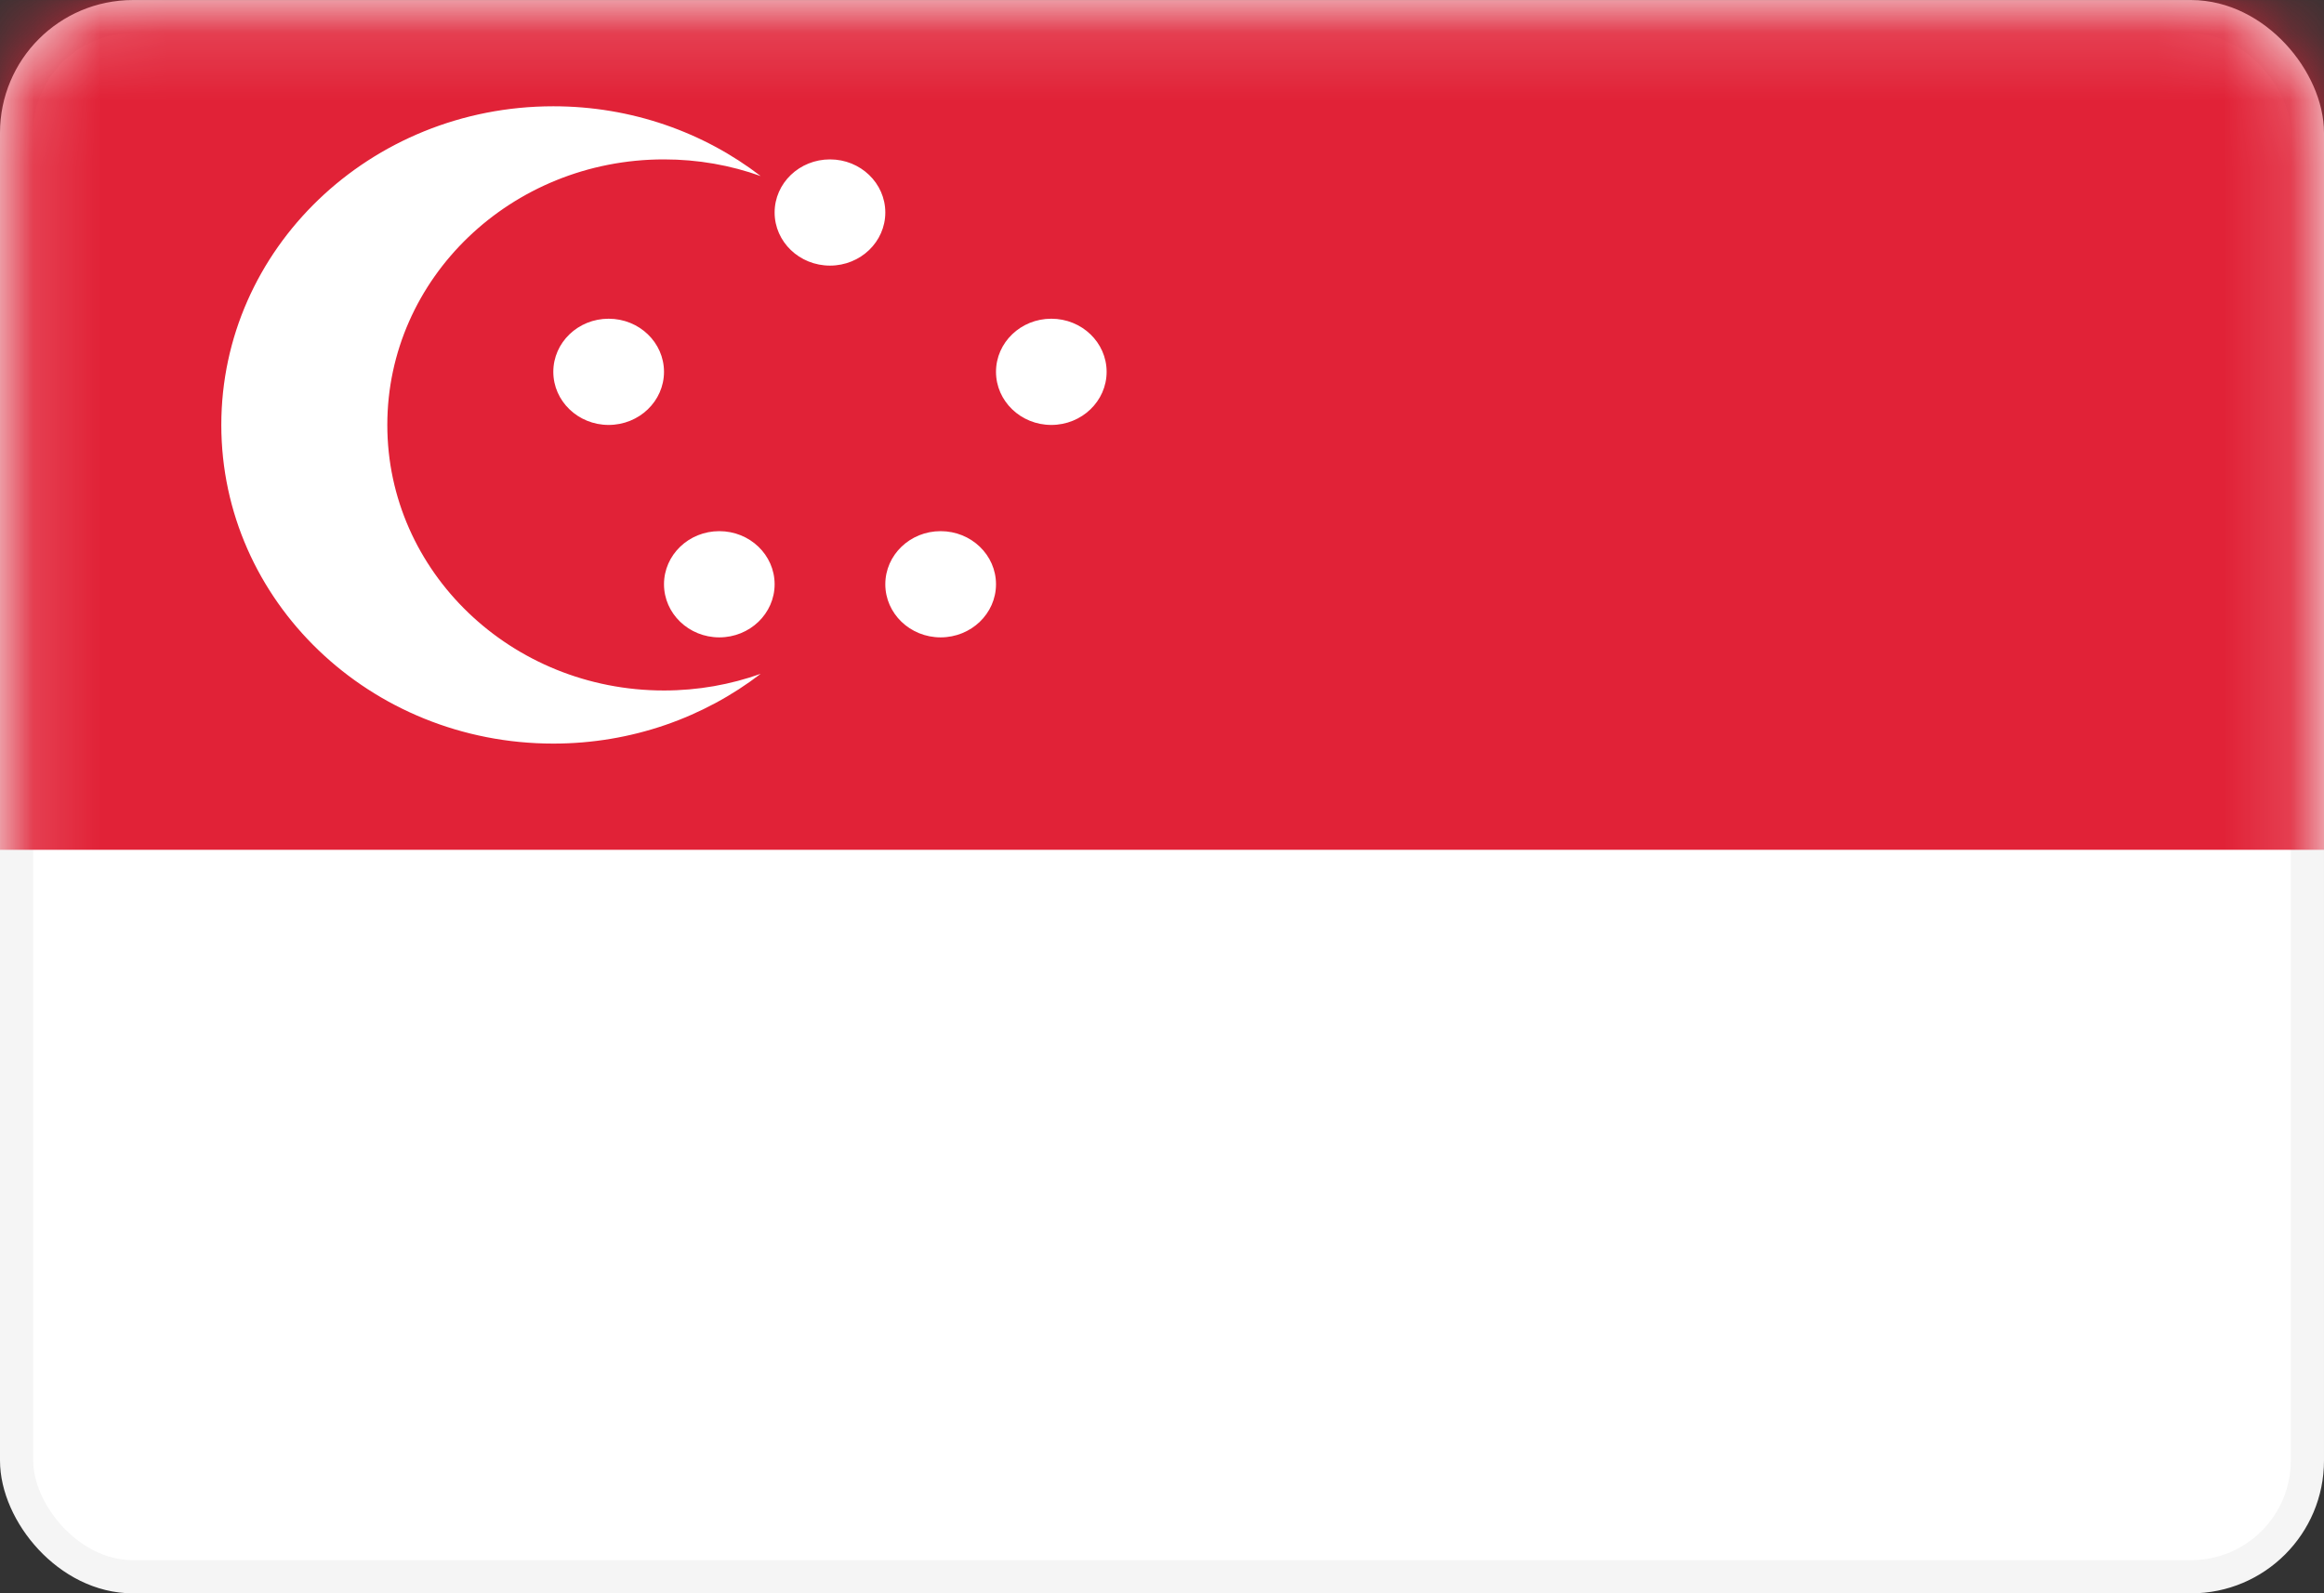 <svg width="35" height="24" viewBox="0 0 35 24" fill="none" xmlns="http://www.w3.org/2000/svg">
<rect x="0" y="0" width="35" height="24" fill="#333333" stroke="none"/>
<rect x="0.25" y="0.251" width="34.5" height="23.5" rx="1.75" fill="white" stroke="#F5F5F5" stroke-width="0.5"/>
<mask id="mask0_636_26586" style="mask-type:alpha" maskUnits="userSpaceOnUse" x="0" y="0" width="35" height="25">
<rect x="0.25" y="0.251" width="34.5" height="23.5" rx="1.75" fill="white" stroke="white" stroke-width="0.5"/>
</mask>
<g mask="url(#mask0_636_26586)">
<path fill-rule="evenodd" clip-rule="evenodd" d="M0 12.801H35V0.001H0V12.801Z" fill="#E12237"/>
<path fill-rule="evenodd" clip-rule="evenodd" d="M8.333 11.201C9.514 11.201 10.6 10.807 11.456 10.15C11.002 10.312 10.512 10.401 10 10.401C7.698 10.401 5.833 8.61 5.833 6.401C5.833 4.191 7.698 2.401 10 2.401C10.512 2.401 11.002 2.489 11.456 2.652C10.6 1.994 9.514 1.601 8.333 1.601C5.572 1.601 3.333 3.75 3.333 6.401C3.333 9.052 5.572 11.201 8.333 11.201ZM10 5.601C10 6.042 9.627 6.401 9.166 6.401C8.706 6.401 8.333 6.042 8.333 5.601C8.333 5.159 8.706 4.801 9.166 4.801C9.627 4.801 10 5.159 10 5.601ZM10.833 9.601C11.293 9.601 11.666 9.242 11.666 8.801C11.666 8.359 11.293 8.001 10.833 8.001C10.373 8.001 10 8.359 10 8.801C10 9.242 10.373 9.601 10.833 9.601ZM15 8.801C15 9.242 14.627 9.601 14.166 9.601C13.706 9.601 13.333 9.242 13.333 8.801C13.333 8.359 13.706 8.001 14.166 8.001C14.627 8.001 15 8.359 15 8.801ZM15.833 6.401C16.293 6.401 16.666 6.042 16.666 5.601C16.666 5.159 16.293 4.801 15.833 4.801C15.373 4.801 15 5.159 15 5.601C15 6.042 15.373 6.401 15.833 6.401ZM13.333 3.201C13.333 3.642 12.96 4.001 12.5 4.001C12.039 4.001 11.666 3.642 11.666 3.201C11.666 2.759 12.039 2.401 12.5 2.401C12.96 2.401 13.333 2.759 13.333 3.201Z" fill="white"/>
</g>
</svg>
